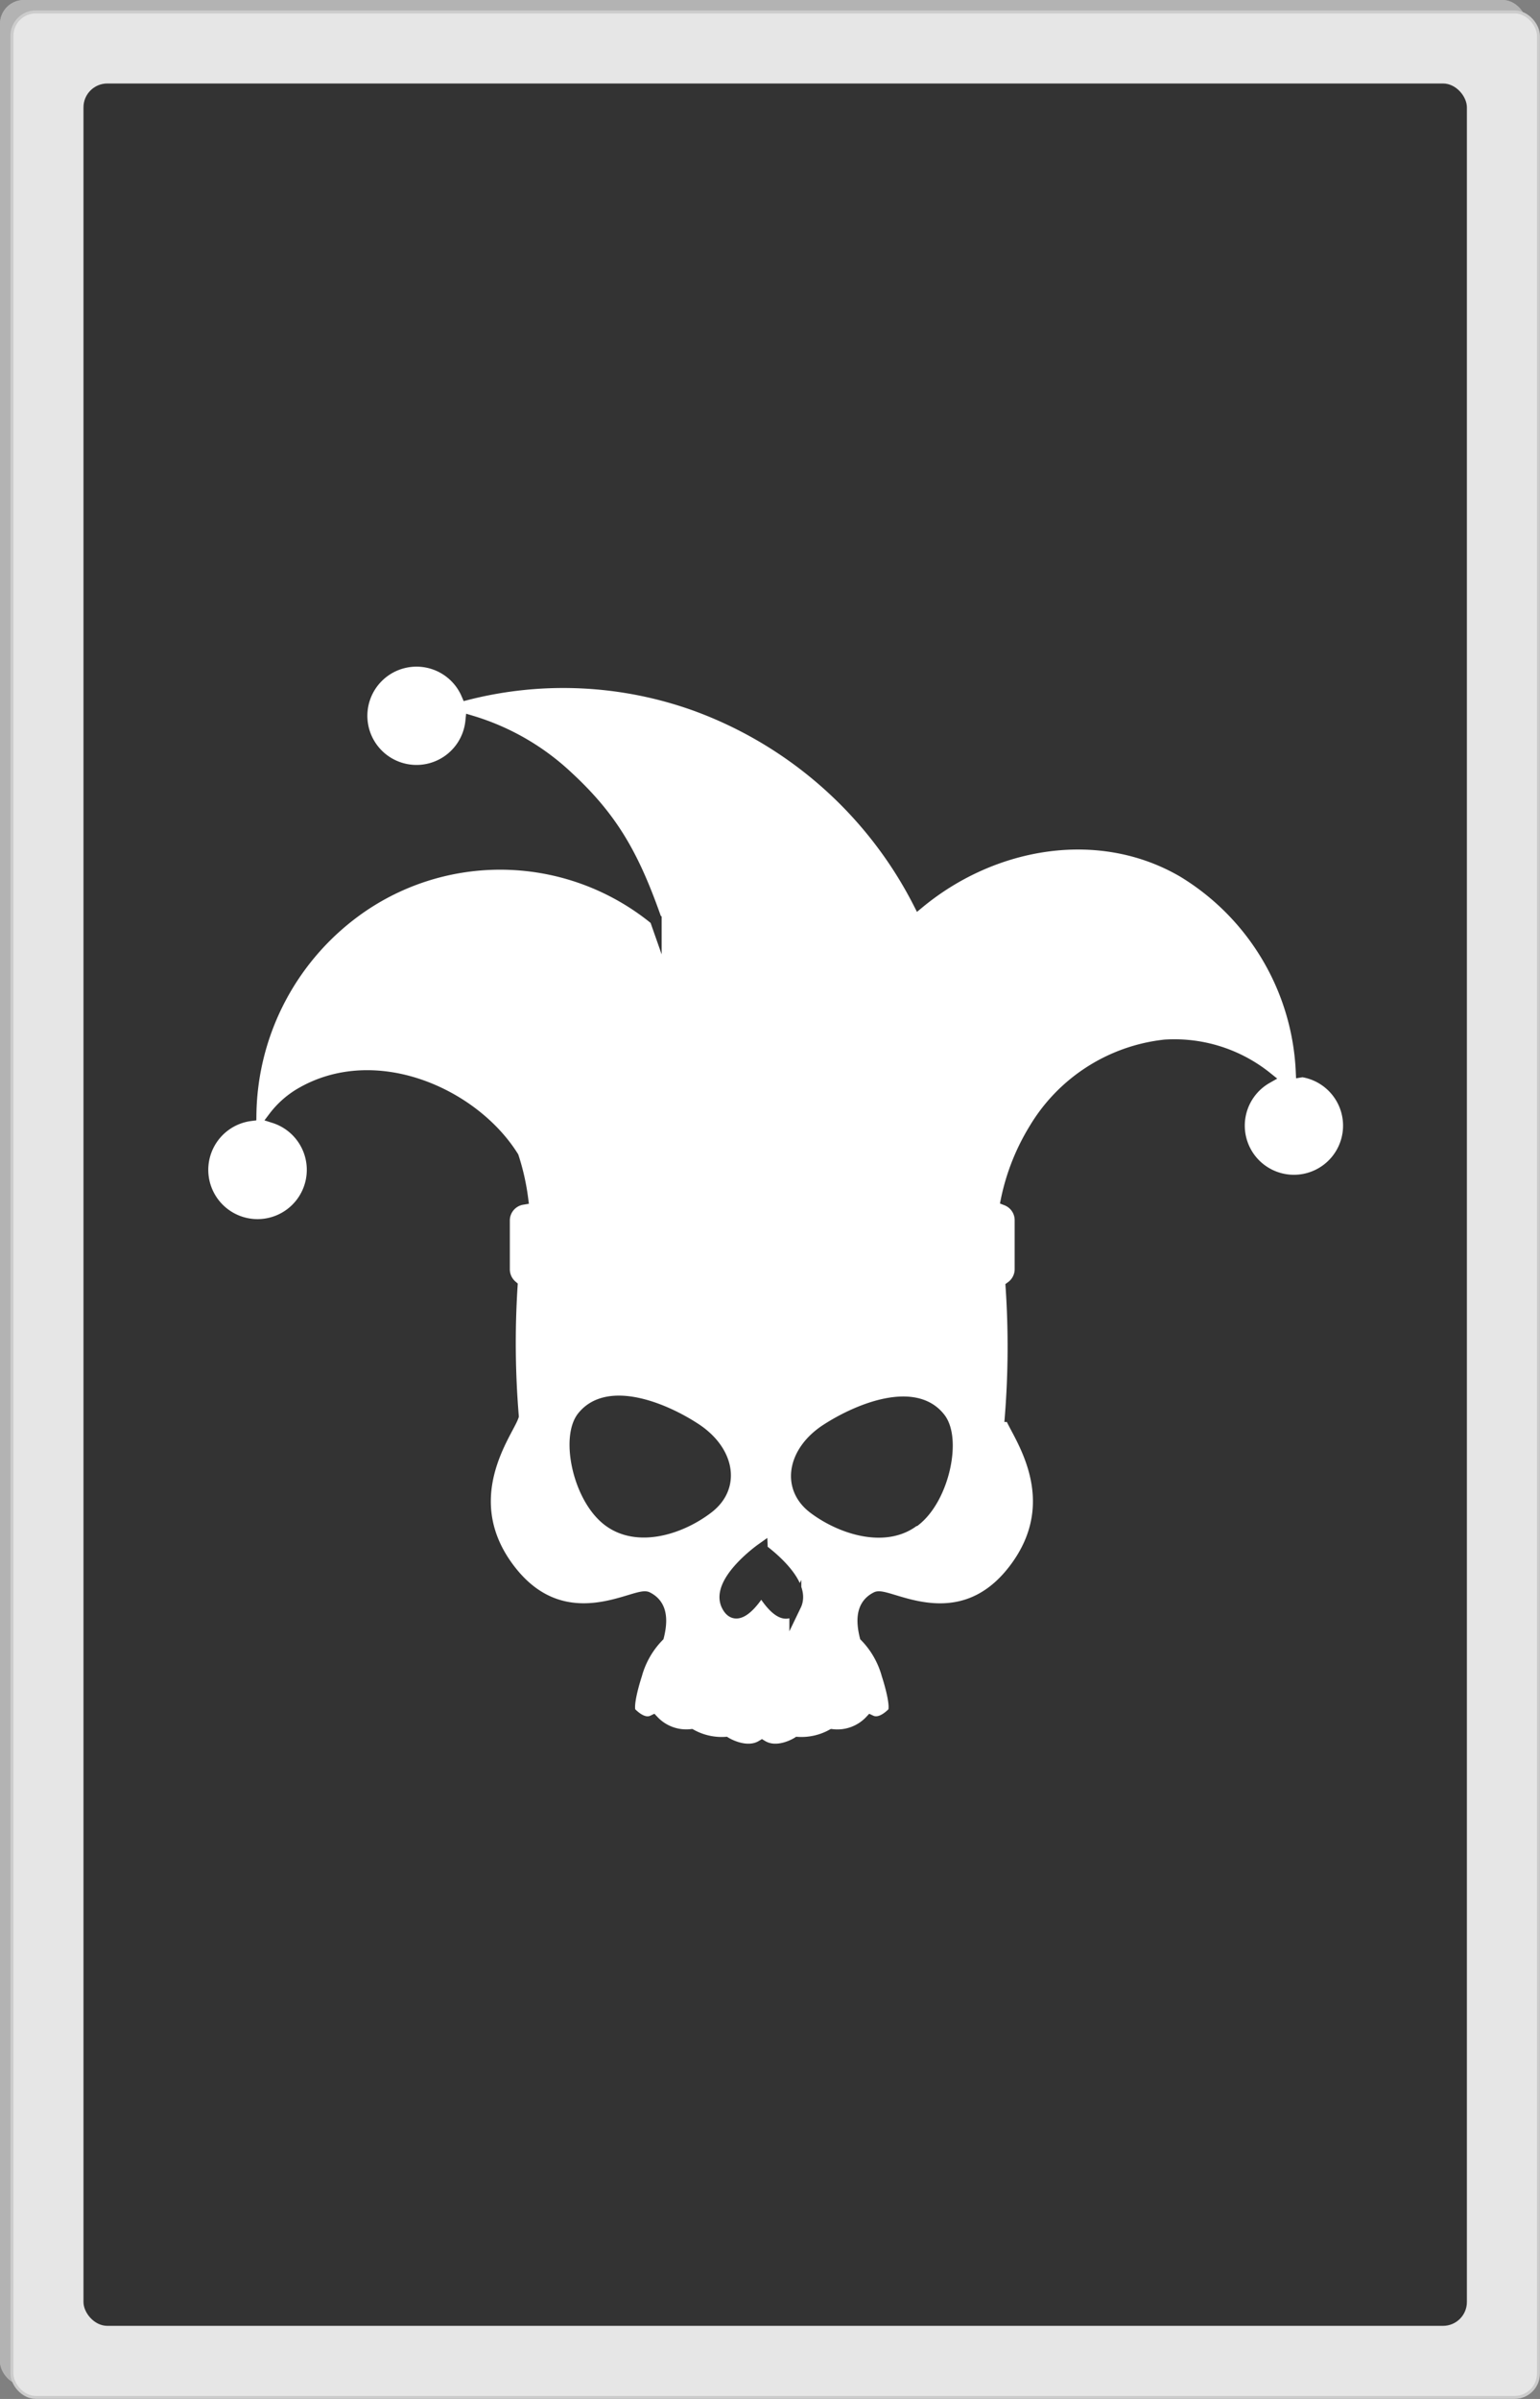 <svg xmlns="http://www.w3.org/2000/svg" viewBox="0 0 129.13 201.13"><rect x="0" y="0" width="129.13" height="201.13" fill="#808080" stroke="none"/><defs><style>.cls-1{fill:#b3b3b3;}.cls-2{fill:#e6e6e6;}.cls-3{fill:#00ac65;}.cls-4{fill:none;stroke:#ccc;stroke-width:0.25px;}.cls-4,.cls-6{stroke-miterlimit:10;}.cls-5{fill:#333;}.cls-6{fill:#fff;stroke:#333;}</style></defs><title>Asset 20</title><g id="Layer_2" data-name="Layer 2"><g id="art"><rect class="cls-1" width="128" height="200" rx="2"/><rect class="cls-2" x="1" y="1" width="128" height="200" rx="2"/><rect class="cls-3" x="7" y="7" width="116" height="188" rx="2"/><rect class="cls-1" width="128" height="200" rx="2"/><rect class="cls-2" x="1" y="1" width="128" height="200" rx="2"/><rect class="cls-4" x="1" y="1" width="128" height="200" rx="2"/><rect class="cls-5" x="7" y="7" width="116" height="188" rx="2"/><path class="cls-6" d="M109.15,89.82a20.69,20.69,0,0,0-9.93-16.75c-7-4.09-15.9-2.58-22.17,2.6A34.17,34.17,0,0,0,58.34,59.12a32.78,32.78,0,0,0-19.17-.93,4.62,4.62,0,1,0,.35,2.3,20.25,20.25,0,0,1,8.06,4.65c3.72,3.44,5.51,6.55,7.4,11.94A20.56,20.56,0,0,0,30.34,76,21.51,21.51,0,0,0,21,93.49a4.63,4.63,0,1,0,2,.18,7.64,7.64,0,0,1,2.13-1.92C31.41,88,39.7,91.71,43,97a19.1,19.1,0,0,1,.79,3.51,1.84,1.84,0,0,0-1.54,1.81v4.11a1.86,1.86,0,0,0,.65,1.4A75,75,0,0,0,43,118.72c-.46,1.39-4.87,6.93-.26,12.92s10.6,1.85,11.52,2.31,1.38,1.38.92,3.23a7.47,7.47,0,0,0-1.84,3.22s-.92,2.77-.46,3.23,1.18,1,1.88.66a3.82,3.82,0,0,0,3.19,1.18,5.33,5.33,0,0,0,2.88.65s1.72,1.08,3.06.27c1.33.81,3-.27,3-.27a5.33,5.33,0,0,0,2.88-.65A3.82,3.82,0,0,0,73,144.29c.7.33,1.42-.2,1.88-.66s-.46-3.23-.46-3.23a7.47,7.47,0,0,0-1.84-3.22c-.46-1.85,0-2.77.92-3.23s6.92,3.69,11.53-2.31.19-11.53-.27-12.92a74.51,74.51,0,0,0,.06-10.82,1.85,1.85,0,0,0,.76-1.49V102.3a1.84,1.84,0,0,0-1.16-1.71,18.44,18.44,0,0,1,2.35-5.93,14.55,14.55,0,0,1,10.9-7,12.33,12.33,0,0,1,8.54,2.7,4.62,4.62,0,1,0,3-.55ZM59.36,126.4c-2.32,1.79-6,2.94-8.43,1s-3.42-6.88-2.06-8.59c2.06-2.59,6.67-.81,9.43,1S61.68,124.61,59.36,126.4Zm7.33,8.18c-1,2-2.85-1.38-2.85-1.38s-1.91,3.34-2.86,1.38,2.86-4.67,2.86-4.67S67.64,132.61,66.69,134.58Zm10-7.14c-2.38,1.9-6.1.75-8.43-1s-1.71-4.78,1.06-6.57,7.37-3.57,9.43-1C80.16,120.56,79.13,125.54,76.74,127.44Z"/></g></g></svg>